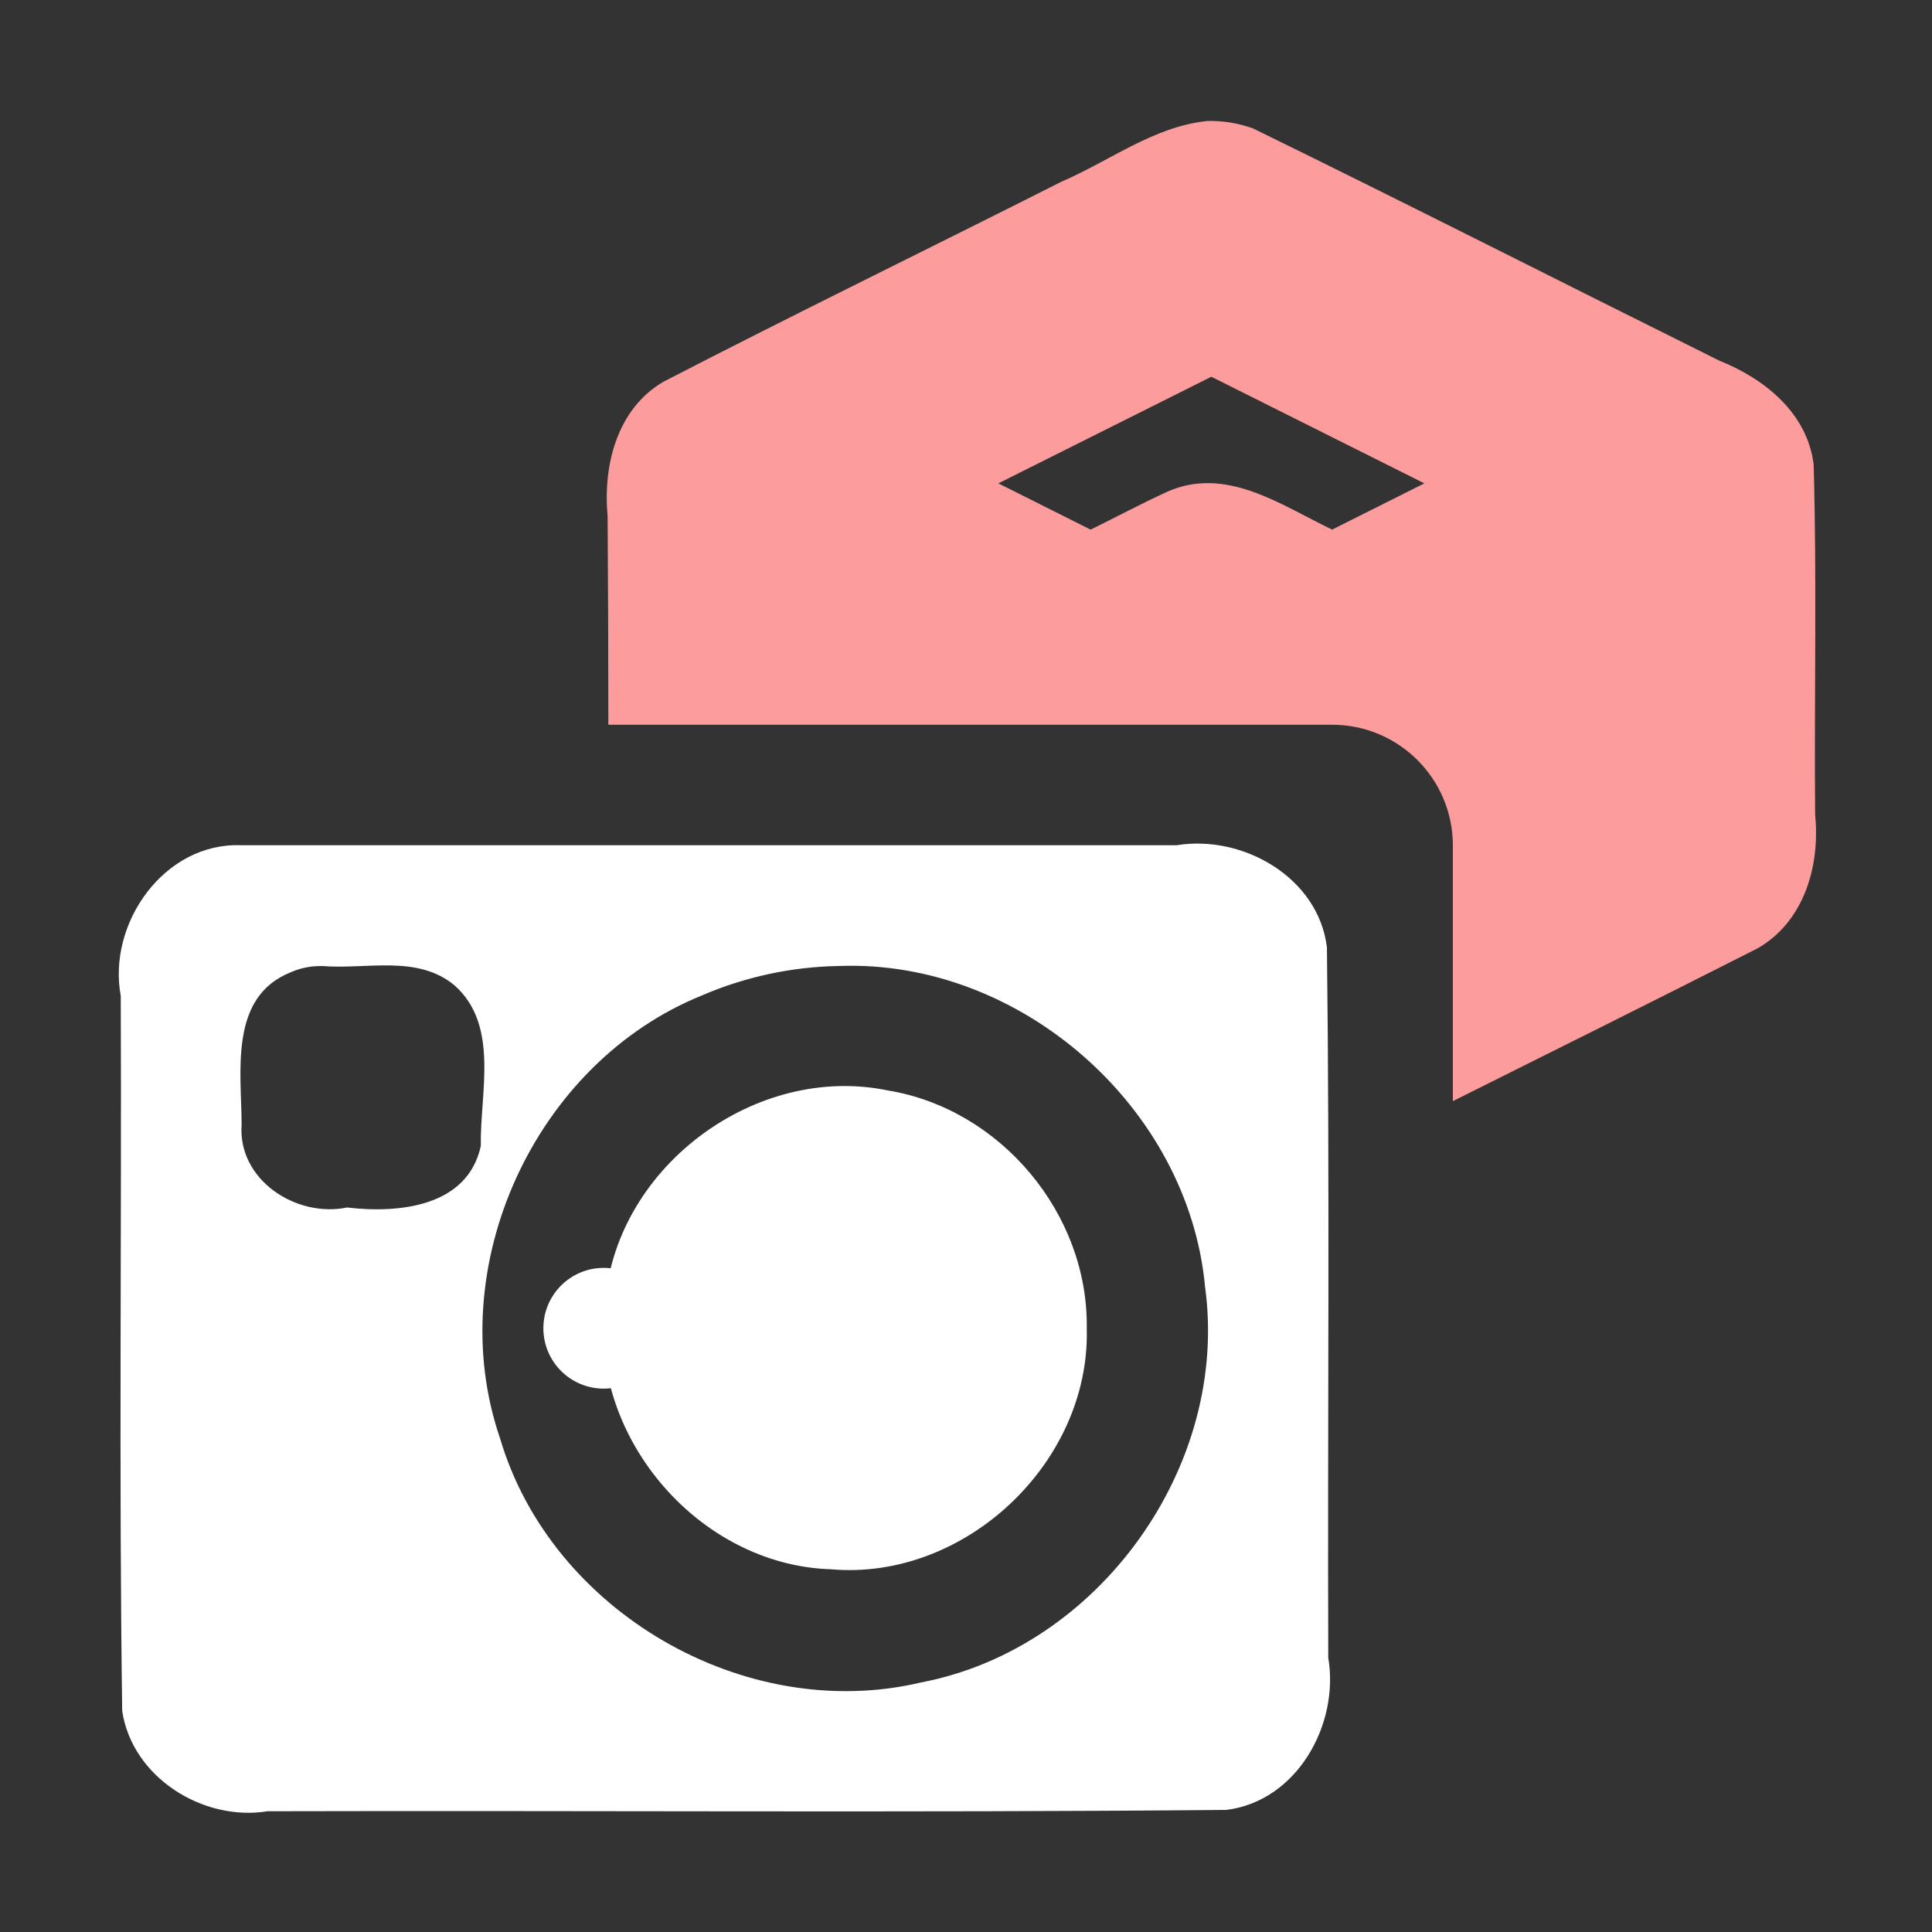 <svg height="16" viewBox="0 0 16 16" width="16" xmlns="http://www.w3.org/2000/svg"><rect x="0" y="0" width="16" height="16" fill="#333333" stroke="none"/><path d="m9.991 1.003c-.439.047-.803.331-1.201.502-1.097.554-2.203 1.092-3.295 1.656-.386.225-.502.694-.463 1.111.004.577.006 1.153.006 1.73h5.994c.552 0.0 1.0.448 1 1v2.117c.841-.42 1.683-.839 2.521-1.264.39-.221.522-.688.479-1.109-.008-.966.015-1.934-.012-2.898-.051-.426-.407-.712-.781-.861-1.288-.64-2.571-1.292-3.863-1.924-.123-.044-.254-.065-.385-.061zm.041 2.117 1.764.883-.764.383c-.425-.204-.881-.532-1.369-.312-.214.098-.42.209-.631.312l-.764-.383z" fill="#fc9c9c"/><g fill="#fff"><circle cx="5" cy="11" opacity=".998" r=".5"/><path d="m9 11c.031 1.113-1.01 2.094-2.119 1.996-1.113-.035-2.03-1.133-1.867-2.234.101-1.109 1.252-1.958 2.341-1.731.933.154 1.659 1.022 1.645 1.968zm-7-4c-.638-.027-1.112.646-1 1.247.008 1.974-.016 3.949.012 5.922.082.551.67.918 1.204.831 2.646-.007 5.293.013 7.939-.011.586-.072.939-.708.845-1.261-.006-1.961.013-3.922-.011-5.883-.071-.579-.697-.935-1.245-.845-2.581 0-5.162 0-7.743 0zm.666 1c.369.031.791-.097 1.1.162.372.333.208.891.216 1.328-.11.507-.684.56-1.108.51-.423.087-.908-.23-.873-.689-.002-.44-.106-1.056.409-1.26.08-.035.168-.053.256-.05zm4.283 0c1.496-.057 2.893 1.166 3.031 2.658.203 1.484-.879 2.994-2.351 3.275-1.457.346-3.065-.585-3.488-2.022-.486-1.416.285-3.107 1.674-3.668.357-.154.745-.237 1.133-.243z" opacity=".998"/></g></svg>